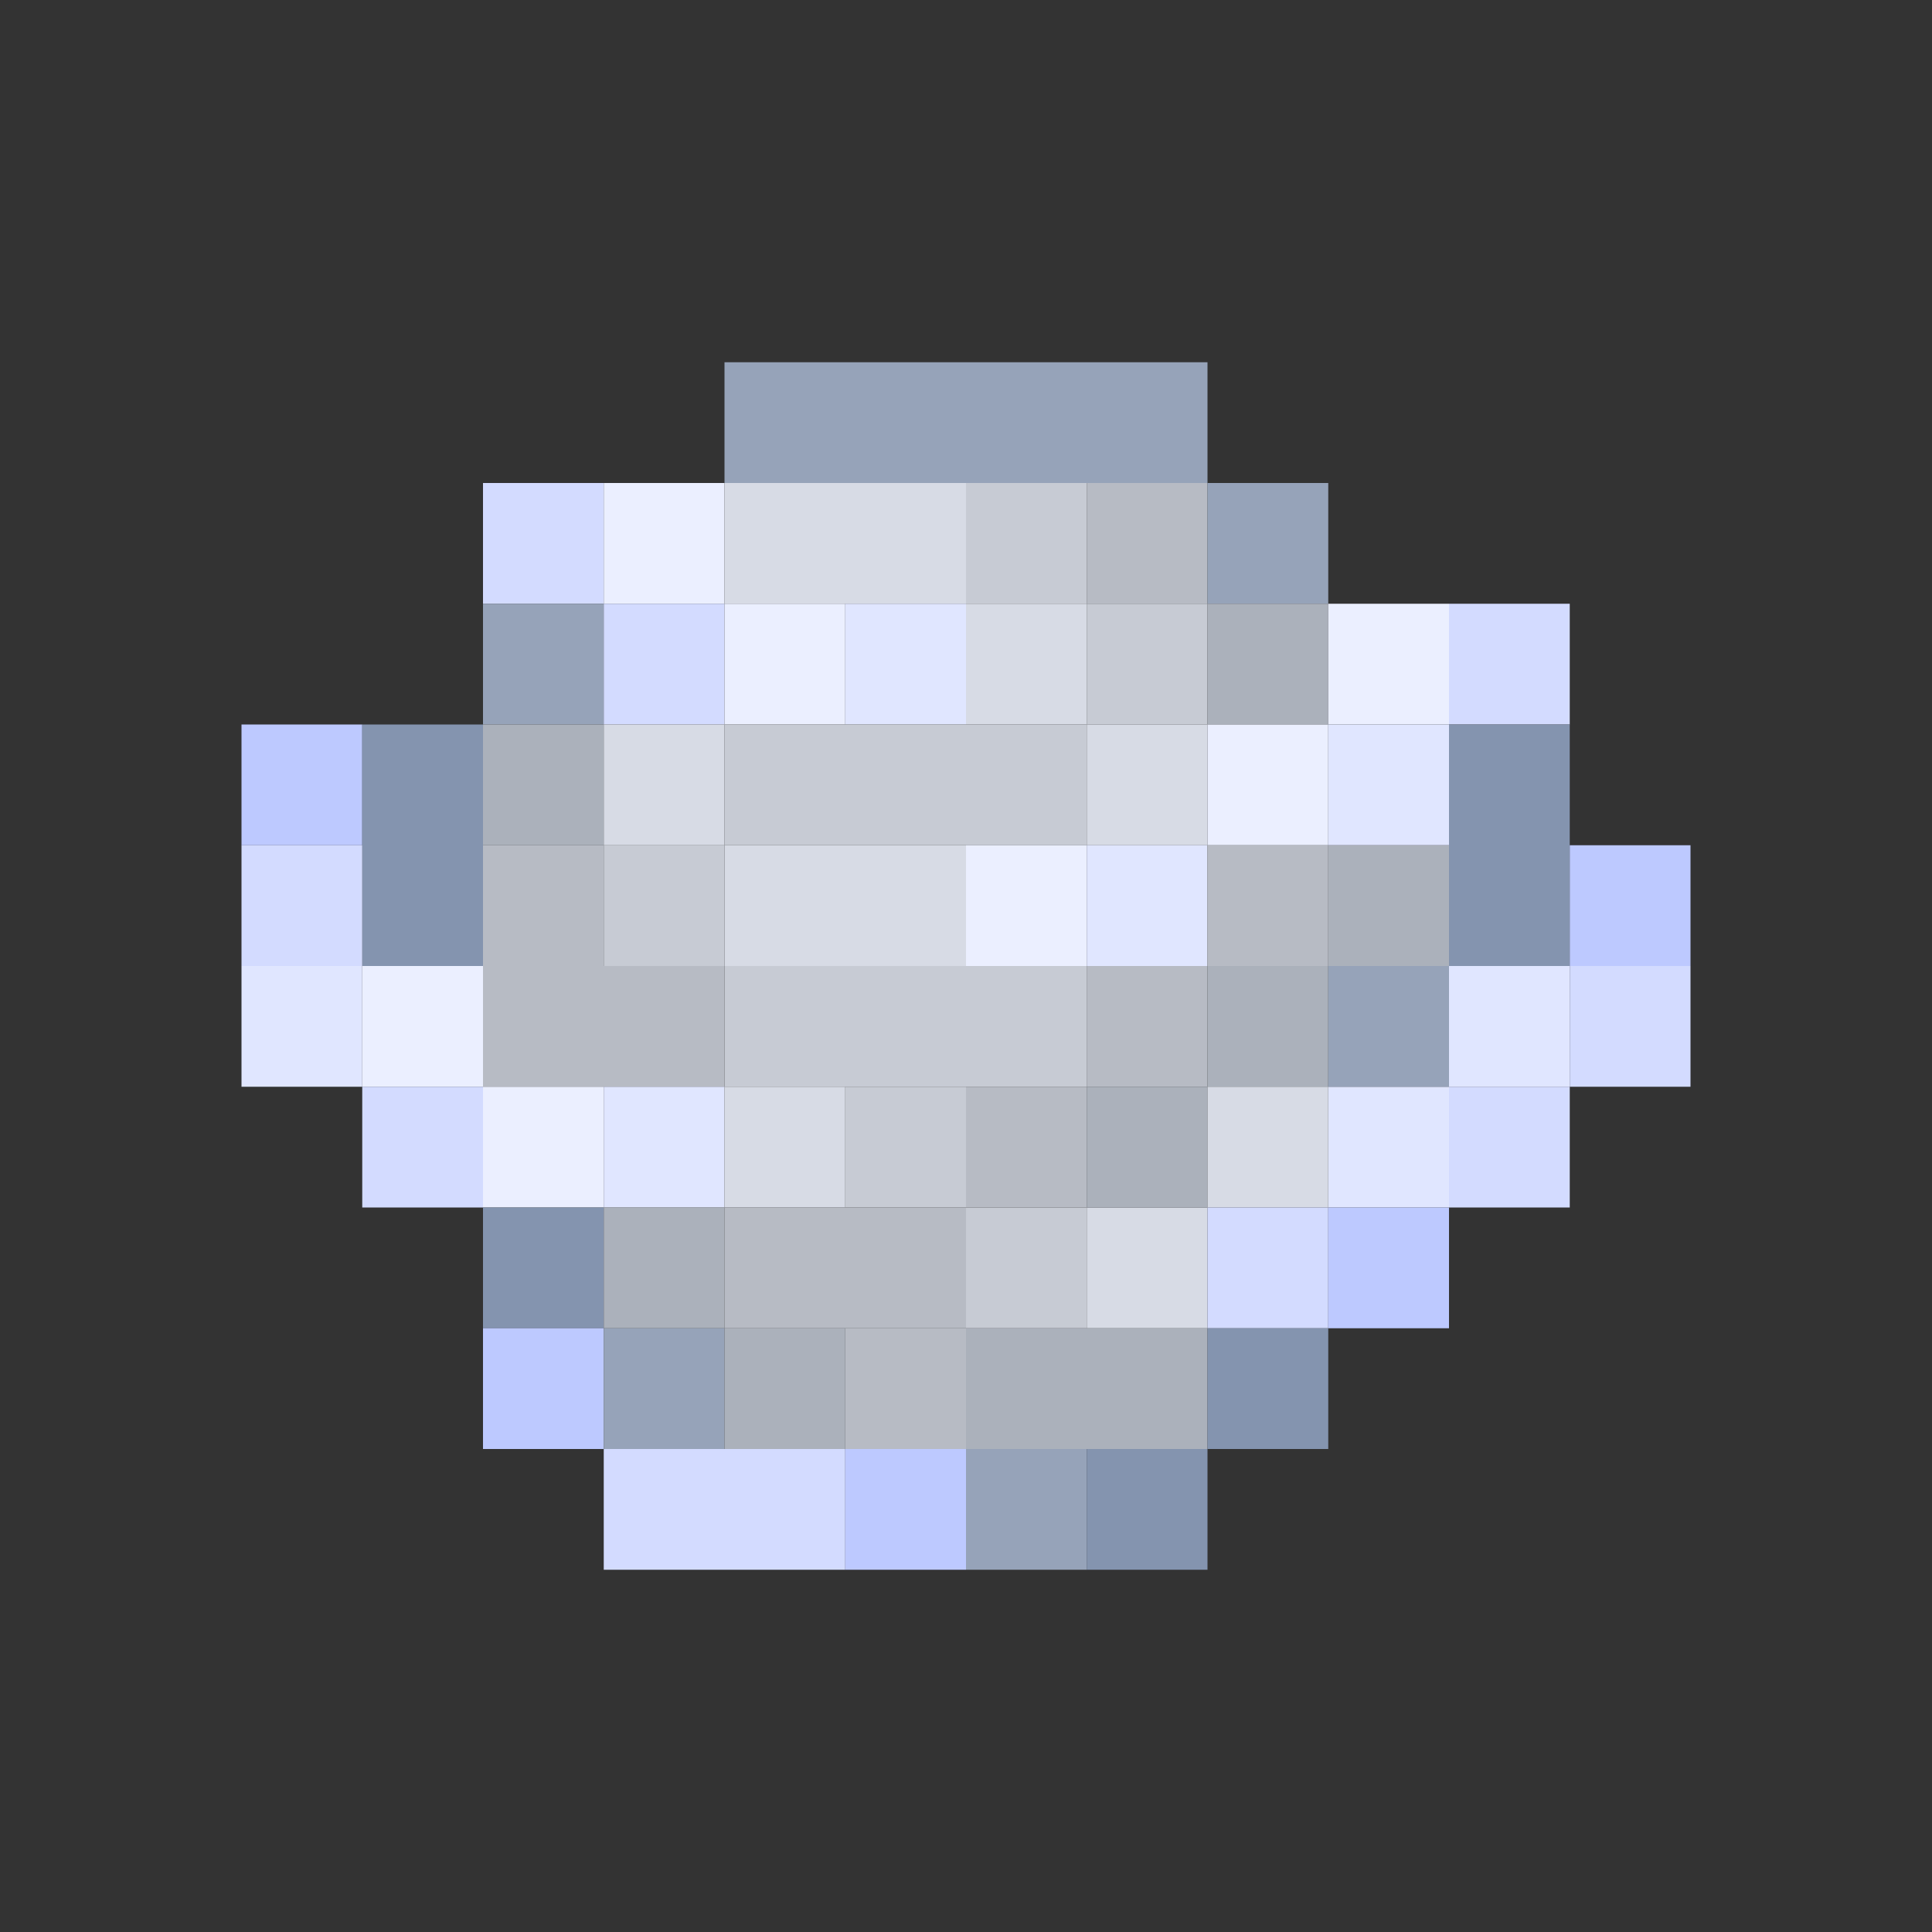 <?xml version='1.0' encoding='utf-8'?>
<svg width="16" height="16" viewBox="0 0 16 16" xmlns="http://www.w3.org/2000/svg"><rect x="0" y="0" width="16" height="16" fill="#333333" stroke="none"/> <rect x="6" y="3" width="4" height="1" fill="rgb(150,163,185)" fill-opacity="1.000" /><rect x="4" y="4" width="1" height="1" fill="rgb(211,219,255)" fill-opacity="1.000" /><rect x="5" y="4" width="1" height="1" fill="rgb(235,239,255)" fill-opacity="1.000" /><rect x="6" y="4" width="2" height="1" fill="rgb(215,219,229)" fill-opacity="1.000" /><rect x="6" y="7" width="2" height="1" fill="rgb(215,219,229)" fill-opacity="1.000" /><rect x="8" y="4" width="1" height="1" fill="rgb(199,203,212)" fill-opacity="1.000" /><rect x="8" y="10" width="1" height="1" fill="rgb(199,203,212)" fill-opacity="1.000" /><rect x="9" y="4" width="1" height="1" fill="rgb(183,187,196)" fill-opacity="1.000" /><rect x="9" y="8" width="1" height="1" fill="rgb(183,187,196)" fill-opacity="1.000" /><rect x="10" y="4" width="1" height="1" fill="rgb(150,163,185)" fill-opacity="1.000" /><rect x="4" y="5" width="1" height="1" fill="rgb(150,163,185)" fill-opacity="1.000" /><rect x="5" y="5" width="1" height="1" fill="rgb(211,219,255)" fill-opacity="1.000" /><rect x="6" y="5" width="1" height="1" fill="rgb(235,239,255)" fill-opacity="1.000" /><rect x="7" y="5" width="1" height="1" fill="rgb(224,230,255)" fill-opacity="1.000" /><rect x="8" y="5" width="1" height="1" fill="rgb(215,219,229)" fill-opacity="1.000" /><rect x="9" y="5" width="1" height="1" fill="rgb(199,203,212)" fill-opacity="1.000" /><rect x="10" y="5" width="1" height="1" fill="rgb(171,177,187)" fill-opacity="1.000" /><rect x="10" y="8" width="1" height="1" fill="rgb(171,177,187)" fill-opacity="1.000" /><rect x="11" y="5" width="1" height="1" fill="rgb(235,239,255)" fill-opacity="1.000" /><rect x="12" y="5" width="1" height="1" fill="rgb(211,219,255)" fill-opacity="1.000" /><rect x="12" y="9" width="1" height="1" fill="rgb(211,219,255)" fill-opacity="1.000" /><rect x="2" y="6" width="1" height="1" fill="rgb(189,201,255)" fill-opacity="1.000" /><rect x="3" y="6" width="1" height="2" fill="rgb(132,148,175)" fill-opacity="1.000" /><rect x="4" y="6" width="1" height="1" fill="rgb(171,177,187)" fill-opacity="1.000" /><rect x="5" y="6" width="1" height="1" fill="rgb(215,219,229)" fill-opacity="1.000" /><rect x="6" y="6" width="3" height="1" fill="rgb(199,203,212)" fill-opacity="1.000" /><rect x="6" y="8" width="3" height="1" fill="rgb(199,203,212)" fill-opacity="1.000" /><rect x="9" y="6" width="1" height="1" fill="rgb(215,219,229)" fill-opacity="1.000" /><rect x="9" y="10" width="1" height="1" fill="rgb(215,219,229)" fill-opacity="1.000" /><rect x="10" y="6" width="1" height="1" fill="rgb(235,239,255)" fill-opacity="1.000" /><rect x="11" y="6" width="1" height="1" fill="rgb(224,230,255)" fill-opacity="1.000" /><rect x="11" y="9" width="1" height="1" fill="rgb(224,230,255)" fill-opacity="1.000" /><rect x="12" y="6" width="1" height="2" fill="rgb(132,148,175)" fill-opacity="1.000" /><rect x="2" y="7" width="1" height="1" fill="rgb(211,219,255)" fill-opacity="1.000" /><rect x="4" y="7" width="1" height="1" fill="rgb(183,187,196)" fill-opacity="1.000" /><rect x="5" y="7" width="1" height="1" fill="rgb(199,203,212)" fill-opacity="1.000" /><rect x="8" y="7" width="1" height="1" fill="rgb(235,239,255)" fill-opacity="1.000" /><rect x="9" y="7" width="1" height="1" fill="rgb(224,230,255)" fill-opacity="1.000" /><rect x="10" y="7" width="1" height="1" fill="rgb(183,187,196)" fill-opacity="1.000" /><rect x="11" y="7" width="1" height="1" fill="rgb(171,177,187)" fill-opacity="1.000" /><rect x="13" y="7" width="1" height="1" fill="rgb(189,201,255)" fill-opacity="1.000" /><rect x="2" y="8" width="1" height="1" fill="rgb(224,230,255)" fill-opacity="1.000" /><rect x="3" y="8" width="1" height="1" fill="rgb(235,239,255)" fill-opacity="1.000" /><rect x="4" y="8" width="2" height="1" fill="rgb(183,187,196)" fill-opacity="1.000" /><rect x="11" y="8" width="1" height="1" fill="rgb(150,163,185)" fill-opacity="1.000" /><rect x="12" y="8" width="1" height="1" fill="rgb(224,230,255)" fill-opacity="1.000" /><rect x="13" y="8" width="1" height="1" fill="rgb(211,219,255)" fill-opacity="1.000" /><rect x="3" y="9" width="1" height="1" fill="rgb(211,219,255)" fill-opacity="1.000" /><rect x="4" y="9" width="1" height="1" fill="rgb(235,239,255)" fill-opacity="1.000" /><rect x="5" y="9" width="1" height="1" fill="rgb(224,230,255)" fill-opacity="1.000" /><rect x="6" y="9" width="1" height="1" fill="rgb(215,219,229)" fill-opacity="1.000" /><rect x="7" y="9" width="1" height="1" fill="rgb(199,203,212)" fill-opacity="1.000" /><rect x="8" y="9" width="1" height="1" fill="rgb(183,187,196)" fill-opacity="1.000" /><rect x="9" y="9" width="1" height="1" fill="rgb(171,177,187)" fill-opacity="1.000" /><rect x="10" y="9" width="1" height="1" fill="rgb(215,219,229)" fill-opacity="1.000" /><rect x="4" y="10" width="1" height="1" fill="rgb(132,148,175)" fill-opacity="1.000" /><rect x="5" y="10" width="1" height="1" fill="rgb(171,177,187)" fill-opacity="1.000" /><rect x="6" y="10" width="2" height="1" fill="rgb(183,187,196)" fill-opacity="1.000" /><rect x="10" y="10" width="1" height="1" fill="rgb(211,219,255)" fill-opacity="1.000" /><rect x="11" y="10" width="1" height="1" fill="rgb(189,201,255)" fill-opacity="1.000" /><rect x="4" y="11" width="1" height="1" fill="rgb(189,201,255)" fill-opacity="1.000" /><rect x="5" y="11" width="1" height="1" fill="rgb(150,163,185)" fill-opacity="1.000" /><rect x="6" y="11" width="1" height="1" fill="rgb(171,177,187)" fill-opacity="1.000" /><rect x="7" y="11" width="1" height="1" fill="rgb(183,187,196)" fill-opacity="1.000" /><rect x="8" y="11" width="2" height="1" fill="rgb(171,177,187)" fill-opacity="1.000" /><rect x="10" y="11" width="1" height="1" fill="rgb(132,148,175)" fill-opacity="1.000" /><rect x="5" y="12" width="2" height="1" fill="rgb(211,219,255)" fill-opacity="1.000" /><rect x="7" y="12" width="1" height="1" fill="rgb(189,201,255)" fill-opacity="1.000" /><rect x="8" y="12" width="1" height="1" fill="rgb(150,163,185)" fill-opacity="1.000" /><rect x="9" y="12" width="1" height="1" fill="rgb(132,148,175)" fill-opacity="1.000" /></svg>